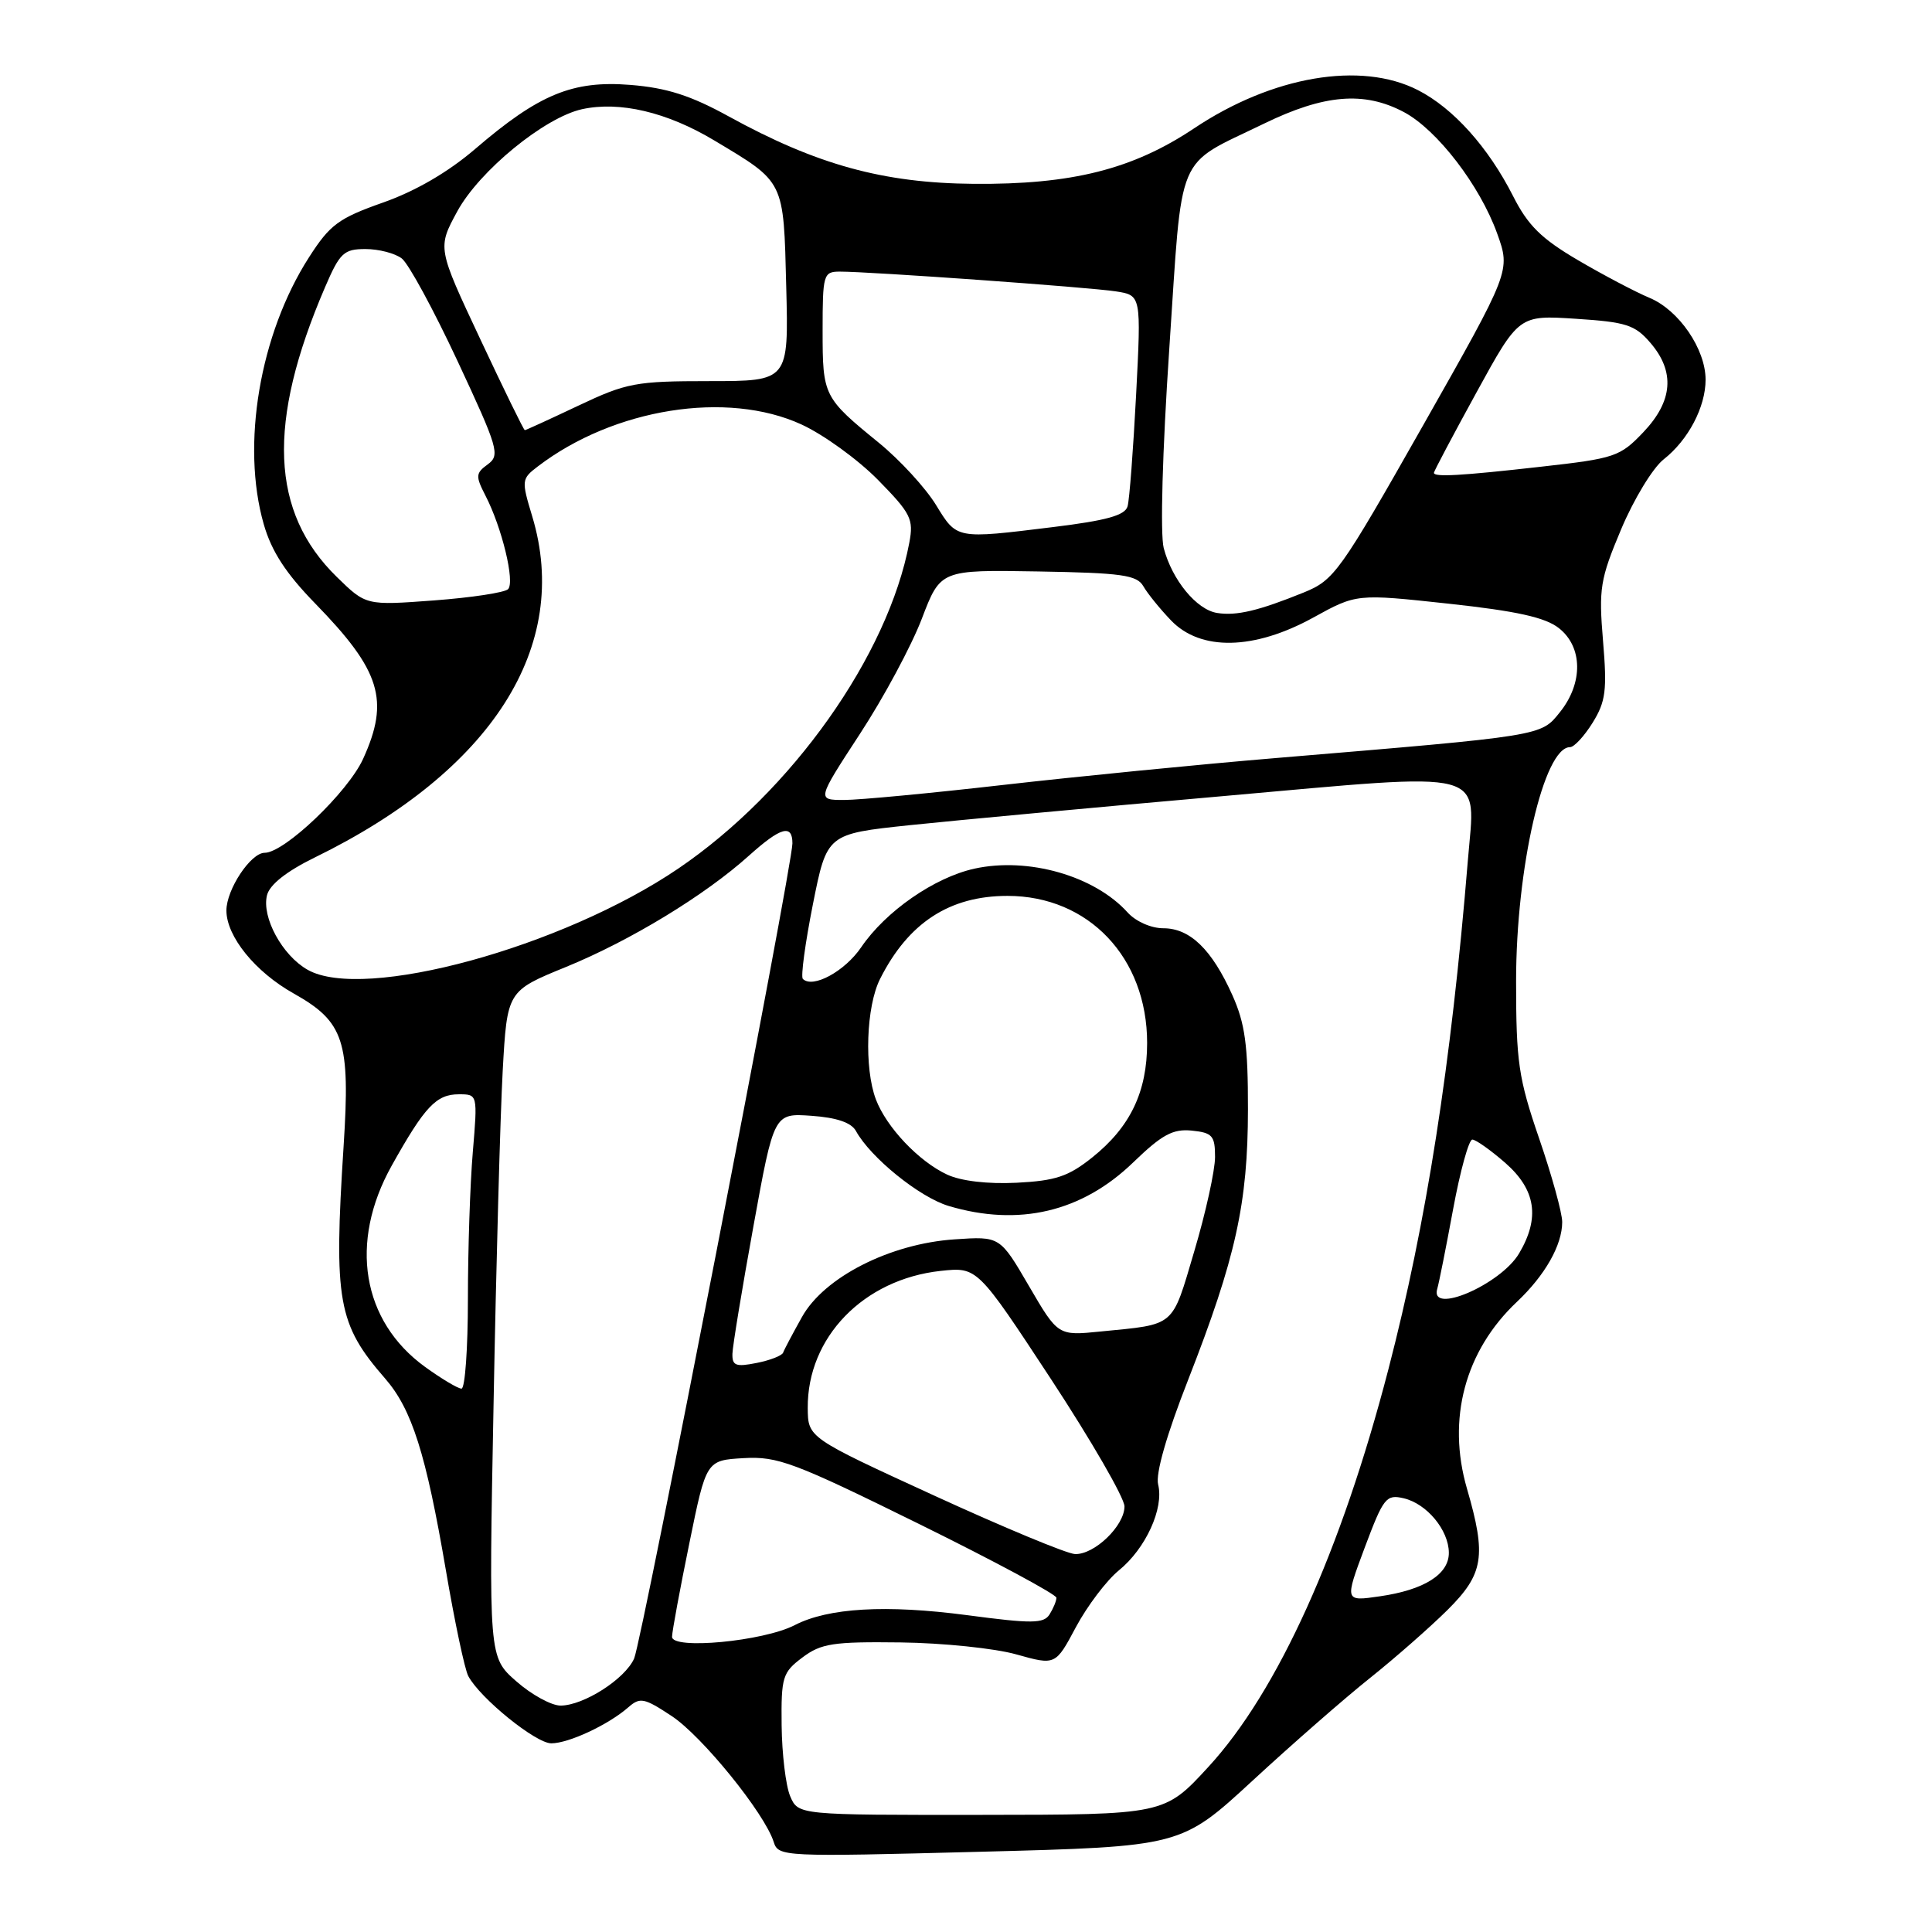 <?xml version="1.0" encoding="UTF-8" standalone="no"?>
<!DOCTYPE svg PUBLIC "-//W3C//DTD SVG 1.1//EN" "http://www.w3.org/Graphics/SVG/1.1/DTD/svg11.dtd" >
<svg xmlns="http://www.w3.org/2000/svg" xmlns:xlink="http://www.w3.org/1999/xlink" version="1.1" viewBox="0 0 256 256">
 <g >
 <path fill="currentColor"
d=" M 166.00 235.92 C 171.22 231.10 178.22 224.98 181.55 222.33 C 184.88 219.67 189.49 215.62 191.80 213.33 C 196.60 208.56 196.98 206.19 194.38 197.25 C 191.70 188.02 194.12 178.99 201.00 172.50 C 204.73 168.98 207.00 164.98 207.00 161.92 C 207.00 160.72 205.62 155.73 203.94 150.84 C 201.20 142.86 200.89 140.70 200.89 130.00 C 200.89 114.95 204.57 99.00 208.04 99.00 C 208.58 99.00 209.93 97.54 211.04 95.75 C 212.77 92.95 212.96 91.46 212.41 84.93 C 211.83 77.98 212.02 76.76 214.81 70.13 C 216.48 66.16 219.01 61.99 220.44 60.87 C 223.71 58.30 226.00 53.93 226.00 50.30 C 225.99 46.24 222.47 41.10 218.58 39.47 C 216.73 38.70 212.46 36.45 209.10 34.48 C 204.24 31.63 202.46 29.88 200.49 25.98 C 197.20 19.50 192.56 14.33 187.88 11.94 C 180.33 8.08 168.60 10.08 158.25 16.99 C 150.10 22.44 142.02 24.47 129.00 24.36 C 117.02 24.26 108.22 21.83 96.57 15.43 C 91.52 12.65 88.36 11.64 83.53 11.25 C 75.88 10.64 71.43 12.47 62.96 19.74 C 59.38 22.81 55.05 25.33 50.75 26.84 C 44.86 28.92 43.72 29.76 40.94 34.10 C 34.42 44.26 31.93 58.95 34.95 69.47 C 35.98 73.06 37.88 75.98 41.77 79.97 C 50.44 88.86 51.65 92.78 48.12 100.54 C 46.11 104.96 37.69 113.00 35.07 113.00 C 33.22 113.00 30.00 117.86 30.00 120.65 C 30.01 124.09 33.82 128.79 38.93 131.65 C 45.60 135.40 46.43 137.93 45.53 151.85 C 44.21 172.41 44.76 175.46 51.03 182.66 C 54.58 186.74 56.44 192.61 59.07 208.00 C 60.24 214.88 61.58 221.21 62.05 222.09 C 63.62 225.03 70.99 231.00 73.05 231.00 C 75.35 231.00 80.61 228.54 83.24 226.24 C 84.81 224.86 85.35 224.97 89.01 227.39 C 93.04 230.05 101.32 240.27 102.52 244.07 C 103.14 246.03 103.72 246.05 129.83 245.37 C 156.50 244.68 156.50 244.68 166.00 235.92 Z  M 104.70 238.00 C 104.12 236.62 103.61 232.40 103.57 228.62 C 103.50 222.20 103.69 221.60 106.33 219.62 C 108.81 217.76 110.40 217.52 119.33 217.63 C 124.92 217.70 131.83 218.41 134.68 219.22 C 139.86 220.67 139.86 220.67 142.57 215.59 C 144.07 212.79 146.63 209.41 148.26 208.08 C 151.81 205.20 154.25 199.86 153.46 196.71 C 153.10 195.28 154.57 190.14 157.44 182.82 C 163.75 166.68 165.35 159.44 165.36 147.00 C 165.37 138.49 164.98 135.62 163.29 131.85 C 160.57 125.80 157.68 123.00 154.15 123.00 C 152.53 123.00 150.49 122.10 149.41 120.90 C 145.01 116.04 136.24 113.54 129.12 115.10 C 123.81 116.27 117.35 120.75 114.11 125.52 C 111.94 128.71 107.69 131.02 106.38 129.71 C 106.09 129.42 106.69 124.98 107.71 119.84 C 109.57 110.50 109.57 110.50 120.54 109.34 C 126.57 108.71 145.20 106.97 161.94 105.50 C 197.85 102.32 195.50 101.71 194.50 114.00 C 192.28 141.12 189.01 162.03 183.97 181.44 C 177.71 205.56 169.30 224.14 160.12 234.12 C 154.29 240.46 154.29 240.46 130.03 240.48 C 105.77 240.50 105.77 240.50 104.70 238.00 Z  M 68.42 222.79 C 64.76 219.58 64.76 219.58 65.40 186.04 C 65.74 167.59 66.29 147.73 66.61 141.91 C 67.20 131.31 67.20 131.31 74.99 128.13 C 83.53 124.64 93.41 118.63 99.25 113.37 C 103.45 109.60 105.00 109.16 105.00 111.75 C 105.00 114.75 85.07 217.37 84.03 219.75 C 82.84 222.47 77.34 225.99 74.28 226.00 C 73.07 226.00 70.43 224.56 68.42 222.79 Z  M 89.05 216.87 C 89.07 216.11 90.10 210.55 91.34 204.50 C 93.58 193.50 93.58 193.50 98.54 193.21 C 103.04 192.95 105.20 193.76 121.75 201.92 C 131.79 206.87 139.99 211.28 139.98 211.71 C 139.98 212.14 139.56 213.14 139.07 213.92 C 138.30 215.14 136.75 215.16 128.17 214.02 C 117.40 212.60 109.76 213.04 105.30 215.34 C 101.14 217.49 88.99 218.63 89.05 216.87 Z  M 180.83 205.07 C 183.32 198.44 183.67 197.99 186.00 198.53 C 189.06 199.25 191.95 202.73 191.98 205.73 C 192.01 208.59 188.73 210.67 182.83 211.52 C 178.17 212.20 178.17 212.20 180.83 205.07 Z  M 123.78 198.17 C 107.06 190.50 107.06 190.50 107.03 186.57 C 106.96 177.21 114.42 169.51 124.65 168.40 C 129.50 167.88 129.50 167.88 139.25 182.72 C 144.61 190.89 149.00 198.49 149.00 199.61 C 149.00 202.18 145.00 206.03 142.44 205.92 C 141.37 205.88 132.98 202.39 123.78 198.17 Z  M 56.32 181.12 C 47.95 175.05 46.22 164.63 51.90 154.46 C 56.28 146.62 57.81 145.00 60.80 145.00 C 63.29 145.00 63.29 145.00 62.65 152.65 C 62.29 156.86 62.00 165.63 62.00 172.15 C 62.00 178.67 61.62 184.00 61.15 184.00 C 60.68 184.00 58.51 182.70 56.32 181.12 Z  M 97.05 179.38 C 97.08 178.34 98.33 170.75 99.83 162.50 C 102.55 147.50 102.55 147.50 107.52 147.85 C 110.85 148.08 112.80 148.75 113.41 149.85 C 115.34 153.38 121.83 158.63 125.68 159.79 C 134.98 162.57 143.36 160.60 150.16 154.02 C 153.97 150.34 155.41 149.56 157.92 149.81 C 160.65 150.09 161.00 150.49 161.00 153.31 C 161.00 155.07 159.77 160.68 158.25 165.79 C 155.23 175.98 155.86 175.44 145.84 176.43 C 140.19 177.00 140.19 177.00 136.34 170.40 C 132.50 163.81 132.50 163.81 126.50 164.22 C 117.94 164.79 109.21 169.23 106.27 174.50 C 105.04 176.70 103.91 178.83 103.77 179.23 C 103.62 179.63 102.04 180.25 100.25 180.60 C 97.50 181.15 97.01 180.96 97.05 179.38 Z  M 190.45 170.75 C 190.66 170.06 191.60 165.34 192.54 160.25 C 193.48 155.16 194.63 151.00 195.09 151.00 C 195.55 151.00 197.52 152.40 199.47 154.10 C 203.51 157.65 204.08 161.37 201.29 166.08 C 198.85 170.21 189.36 174.30 190.45 170.75 Z  M 125.50 155.64 C 121.74 153.89 117.46 149.37 116.06 145.68 C 114.49 141.52 114.77 133.35 116.62 129.70 C 120.37 122.26 125.83 118.71 133.50 118.71 C 144.24 118.71 152.00 126.89 152.00 138.20 C 152.00 144.69 149.76 149.35 144.71 153.38 C 141.57 155.89 139.86 156.46 134.71 156.72 C 130.88 156.91 127.35 156.50 125.50 155.64 Z  M 40.76 128.50 C 37.40 126.60 34.65 121.54 35.38 118.62 C 35.73 117.22 37.97 115.45 41.71 113.62 C 65.20 102.14 75.72 85.63 70.52 68.41 C 69.08 63.65 69.10 63.45 71.27 61.80 C 81.35 54.10 96.35 51.72 106.19 56.24 C 109.11 57.58 113.67 60.88 116.32 63.57 C 120.70 68.03 121.08 68.78 120.49 71.90 C 117.68 86.86 104.92 104.87 89.89 115.08 C 74.50 125.53 48.19 132.72 40.76 128.50 Z  M 113.94 97.25 C 117.09 92.44 120.77 85.58 122.14 82.00 C 124.62 75.50 124.62 75.50 137.56 75.72 C 148.65 75.91 150.64 76.19 151.50 77.68 C 152.05 78.64 153.70 80.68 155.17 82.21 C 159.08 86.29 166.16 86.15 174.00 81.84 C 179.75 78.67 179.75 78.67 191.94 79.99 C 200.98 80.97 204.76 81.81 206.56 83.23 C 209.73 85.72 209.79 90.50 206.71 94.35 C 204.15 97.55 204.66 97.47 169.00 100.45 C 158.82 101.30 142.63 102.90 133.00 104.00 C 123.38 105.10 113.87 106.00 111.86 106.00 C 108.23 106.00 108.23 106.00 113.94 97.25 Z  M 161.27 81.22 C 158.55 80.79 155.32 76.86 154.20 72.63 C 153.72 70.80 154.02 59.83 154.94 46.16 C 156.72 19.58 155.63 22.15 167.47 16.39 C 175.46 12.50 180.76 12.06 186.02 14.85 C 190.42 17.19 196.09 24.56 198.39 30.96 C 200.16 35.90 200.16 35.90 188.58 56.34 C 177.52 75.85 176.80 76.86 172.75 78.51 C 166.75 80.94 163.84 81.63 161.27 81.22 Z  M 44.63 76.45 C 35.83 67.86 35.35 56.01 43.06 38.08 C 45.03 33.49 45.56 33.00 48.43 33.00 C 50.18 33.00 52.35 33.56 53.24 34.25 C 54.14 34.94 57.46 41.06 60.64 47.87 C 66.02 59.40 66.29 60.32 64.63 61.53 C 63.02 62.70 63.00 63.09 64.32 65.66 C 66.51 69.89 68.26 77.14 67.32 78.07 C 66.87 78.52 62.45 79.19 57.50 79.56 C 48.50 80.23 48.50 80.23 44.63 76.45 Z  M 124.00 66.87 C 122.62 64.63 119.25 60.96 116.50 58.71 C 109.11 52.69 109.00 52.46 109.00 43.81 C 109.00 36.38 109.11 36.00 111.25 35.99 C 115.19 35.98 144.37 38.06 147.86 38.61 C 151.22 39.13 151.22 39.13 150.54 52.32 C 150.16 59.57 149.66 66.22 149.41 67.09 C 149.08 68.29 146.63 68.97 139.54 69.84 C 126.61 71.43 126.82 71.47 124.00 66.87 Z  M 190.00 62.65 C 190.00 62.45 192.53 57.67 195.63 52.02 C 201.26 41.75 201.26 41.75 208.81 42.24 C 215.46 42.67 216.64 43.04 218.68 45.42 C 221.98 49.25 221.67 53.15 217.75 57.27 C 214.67 60.51 213.97 60.75 204.21 61.84 C 193.51 63.05 190.00 63.24 190.00 62.65 Z  M 63.63 44.92 C 57.96 32.85 57.96 32.85 60.59 28.01 C 63.52 22.63 72.15 15.57 77.12 14.47 C 82.11 13.38 88.37 14.85 94.63 18.60 C 104.03 24.23 103.82 23.80 104.18 38.00 C 104.50 50.50 104.50 50.50 94.00 50.50 C 84.23 50.50 83.02 50.73 76.64 53.75 C 72.86 55.54 69.67 57.00 69.54 57.00 C 69.40 57.00 66.75 51.57 63.63 44.92 Z "/>
</g>
</svg>